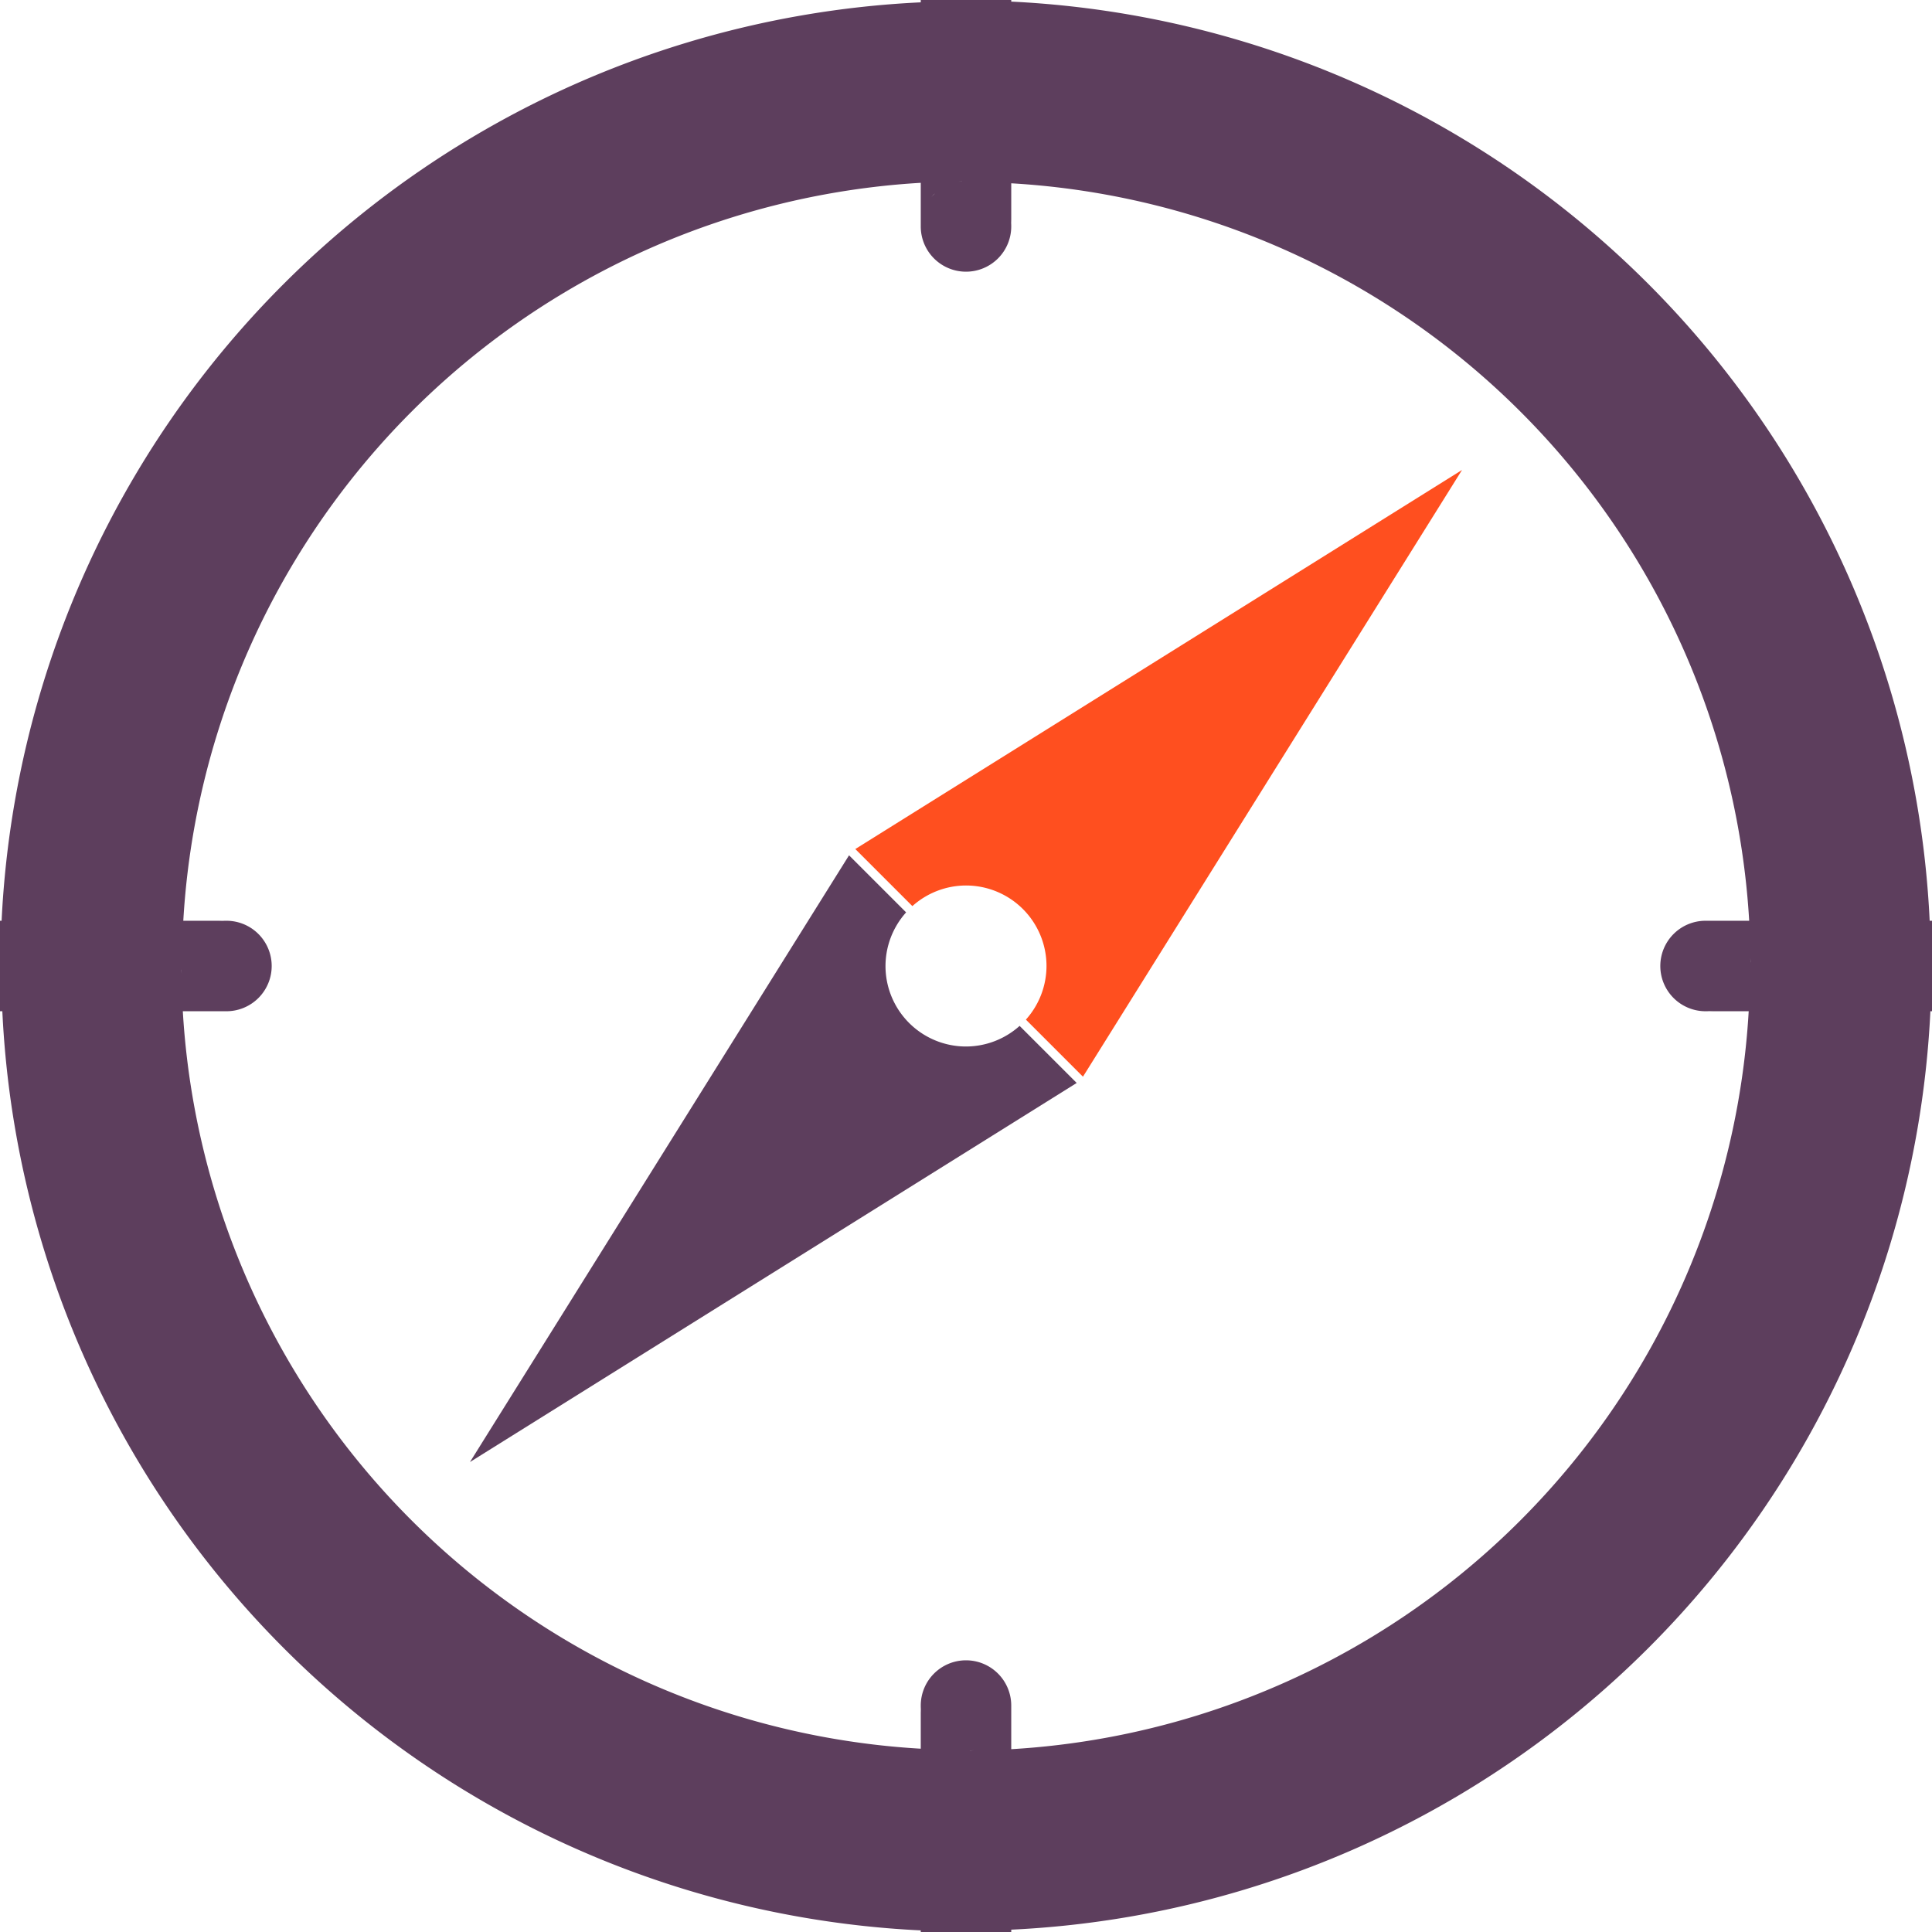 <?xml version="1.0" encoding="UTF-8" standalone="no"?>
<!-- Created with Inkscape (http://www.inkscape.org/) -->

<svg
   xmlns:dc="http://purl.org/dc/elements/1.1/"
   xmlns:cc="http://creativecommons.org/ns#"
   xmlns:rdf="http://www.w3.org/1999/02/22-rdf-syntax-ns#"
   xmlns:svg="http://www.w3.org/2000/svg"
   xmlns="http://www.w3.org/2000/svg"
   xmlns:sodipodi="http://sodipodi.sourceforge.net/DTD/sodipodi-0.dtd"
   xmlns:inkscape="http://www.inkscape.org/namespaces/inkscape"
   width="24px"
   height="24px"
   viewBox="0 0 24 24"
   version="1.1"
   id="SVGRoot"
   inkscape:version="0.92.2 5c3e80d, 2017-08-06"
   sodipodi:docname="Compass-1.svg">
  <sodipodi:namedview
     id="base"
     pagecolor="#ffffff"
     bordercolor="#666666"
     borderopacity="1.0"
     inkscape:pageopacity="0.0"
     inkscape:pageshadow="2"
     inkscape:zoom="1.3333333"
     inkscape:cx="-69.829143"
     inkscape:cy="-65.491727"
     inkscape:document-units="px"
     inkscape:current-layer="layer1"
     showgrid="false"
     inkscape:window-width="941"
     inkscape:window-height="1013"
     inkscape:window-x="2885"
     inkscape:window-y="55"
     inkscape:window-maximized="0"
     inkscape:grid-bbox="true"
     inkscape:measure-start="33.9375,17.7656"
     inkscape:measure-end="28.5,5.71875"
     inkscape:pagecheckerboard="true" />
  <defs
     id="defs815" />
  <g
     id="layer1"
     inkscape:groupmode="layer"
     inkscape:label="Layer 1">
    <path
       style="opacity:1;fill:#5d3e5d;fill-opacity:1;stroke-width:1.053"
       d="M 11.438 0 L 11.438 0.029 A 12 12 0 0 0 0.02 11.438 L 0 11.438 L 0 12.562 L 0.029 12.562 A 12 12 0 0 0 11.438 23.98 L 11.438 24 L 12.562 24 L 12.562 23.971 A 12 12 0 0 0 23.98 12.562 L 24 12.562 L 24 11.438 L 23.971 11.438 A 12 12 0 0 0 12.562 0.02 L 12.562 0 L 12 0 L 11.438 0 z M 11.947 2.252 A 9.75 9.75 0 0 1 11.959 2.252 A 0.562 0.562 0 0 0 11.904 2.258 A 0.562 0.562 0 0 1 11.947 2.252 z M 11.438 2.271 L 11.438 2.812 A 0.562 0.562 0 0 1 11.449 2.701 A 0.562 0.562 0 0 0 11.438 2.812 A 0.562 0.562 0 0 0 12 3.375 A 0.562 0.562 0 0 0 12.562 2.812 A 0.562 0.562 0 0 0 12.555 2.717 A 0.562 0.562 0 0 1 12.562 2.771 L 12.562 2.277 A 9.75 9.75 0 0 1 21.729 11.438 L 21.188 11.438 A 0.562 0.562 0 0 1 21.299 11.449 A 0.562 0.562 0 0 0 21.188 11.438 A 0.562 0.562 0 0 0 20.625 12 A 0.562 0.562 0 0 0 21.188 12.562 A 0.562 0.562 0 0 0 21.283 12.555 A 0.562 0.562 0 0 1 21.229 12.562 L 21.723 12.562 A 9.75 9.75 0 0 1 12.562 21.729 L 12.562 21.188 A 0.562 0.562 0 0 1 12.551 21.299 A 0.562 0.562 0 0 0 12.562 21.188 A 0.562 0.562 0 0 0 12 20.625 A 0.562 0.562 0 0 0 11.438 21.188 A 0.562 0.562 0 0 0 11.445 21.283 A 0.562 0.562 0 0 1 11.438 21.229 L 11.438 21.723 A 9.75 9.75 0 0 1 2.271 12.562 L 2.812 12.562 A 0.562 0.562 0 0 1 2.701 12.551 A 0.562 0.562 0 0 0 2.812 12.562 A 0.562 0.562 0 0 0 3.375 12 A 0.562 0.562 0 0 0 2.812 11.438 A 0.562 0.562 0 0 0 2.717 11.445 A 0.562 0.562 0 0 1 2.771 11.438 L 2.277 11.438 A 9.75 9.75 0 0 1 11.438 2.271 z M 11.607 2.408 A 0.562 0.562 0 0 1 11.609 2.408 A 0.562 0.562 0 0 0 11.57 2.449 A 0.562 0.562 0 0 1 11.607 2.408 z M 21.551 11.57 A 0.562 0.562 0 0 1 21.592 11.609 A 0.562 0.562 0 0 0 21.551 11.57 z M 21.742 11.904 A 0.562 0.562 0 0 1 21.748 11.947 A 9.75 9.75 0 0 1 21.748 11.959 A 0.562 0.562 0 0 0 21.742 11.904 z M 2.252 12.041 A 0.562 0.562 0 0 0 2.258 12.096 A 0.562 0.562 0 0 1 2.252 12.053 A 9.75 9.75 0 0 1 2.252 12.041 z M 2.408 12.391 A 0.562 0.562 0 0 0 2.449 12.43 A 0.562 0.562 0 0 1 2.408 12.391 z M 12.43 21.551 A 0.562 0.562 0 0 1 12.391 21.592 A 0.562 0.562 0 0 0 12.43 21.551 z M 12.096 21.742 A 0.562 0.562 0 0 1 12.053 21.748 A 9.75 9.75 0 0 1 12.041 21.748 A 0.562 0.562 0 0 0 12.096 21.742 z "
       id="path1374" />
    <path
       style="opacity:1;fill:#5d3e5d;fill-opacity:1;stroke-width:0.605"
       d="M 10.547 10.625 L 5.838 18.162 L 13.375 13.453 L 12.666 12.744 A 1 1 0 0 1 12 13 A 1 1 0 0 1 11 12 A 1 1 0 0 1 11.256 11.334 L 10.547 10.625 z "
       id="path1410" />
    <path
       style="opacity:1;fill:#ff4f1f;fill-opacity:1;stroke-width:0.605"
       d="M 18.162 5.838 L 10.625 10.547 L 11.334 11.256 A 1 1 0 0 1 12 11 A 1 1 0 0 1 13 12 A 1 1 0 0 1 12.744 12.666 L 13.453 13.375 L 18.162 5.838 z "
       id="path1412" />
  </g>
</svg>
